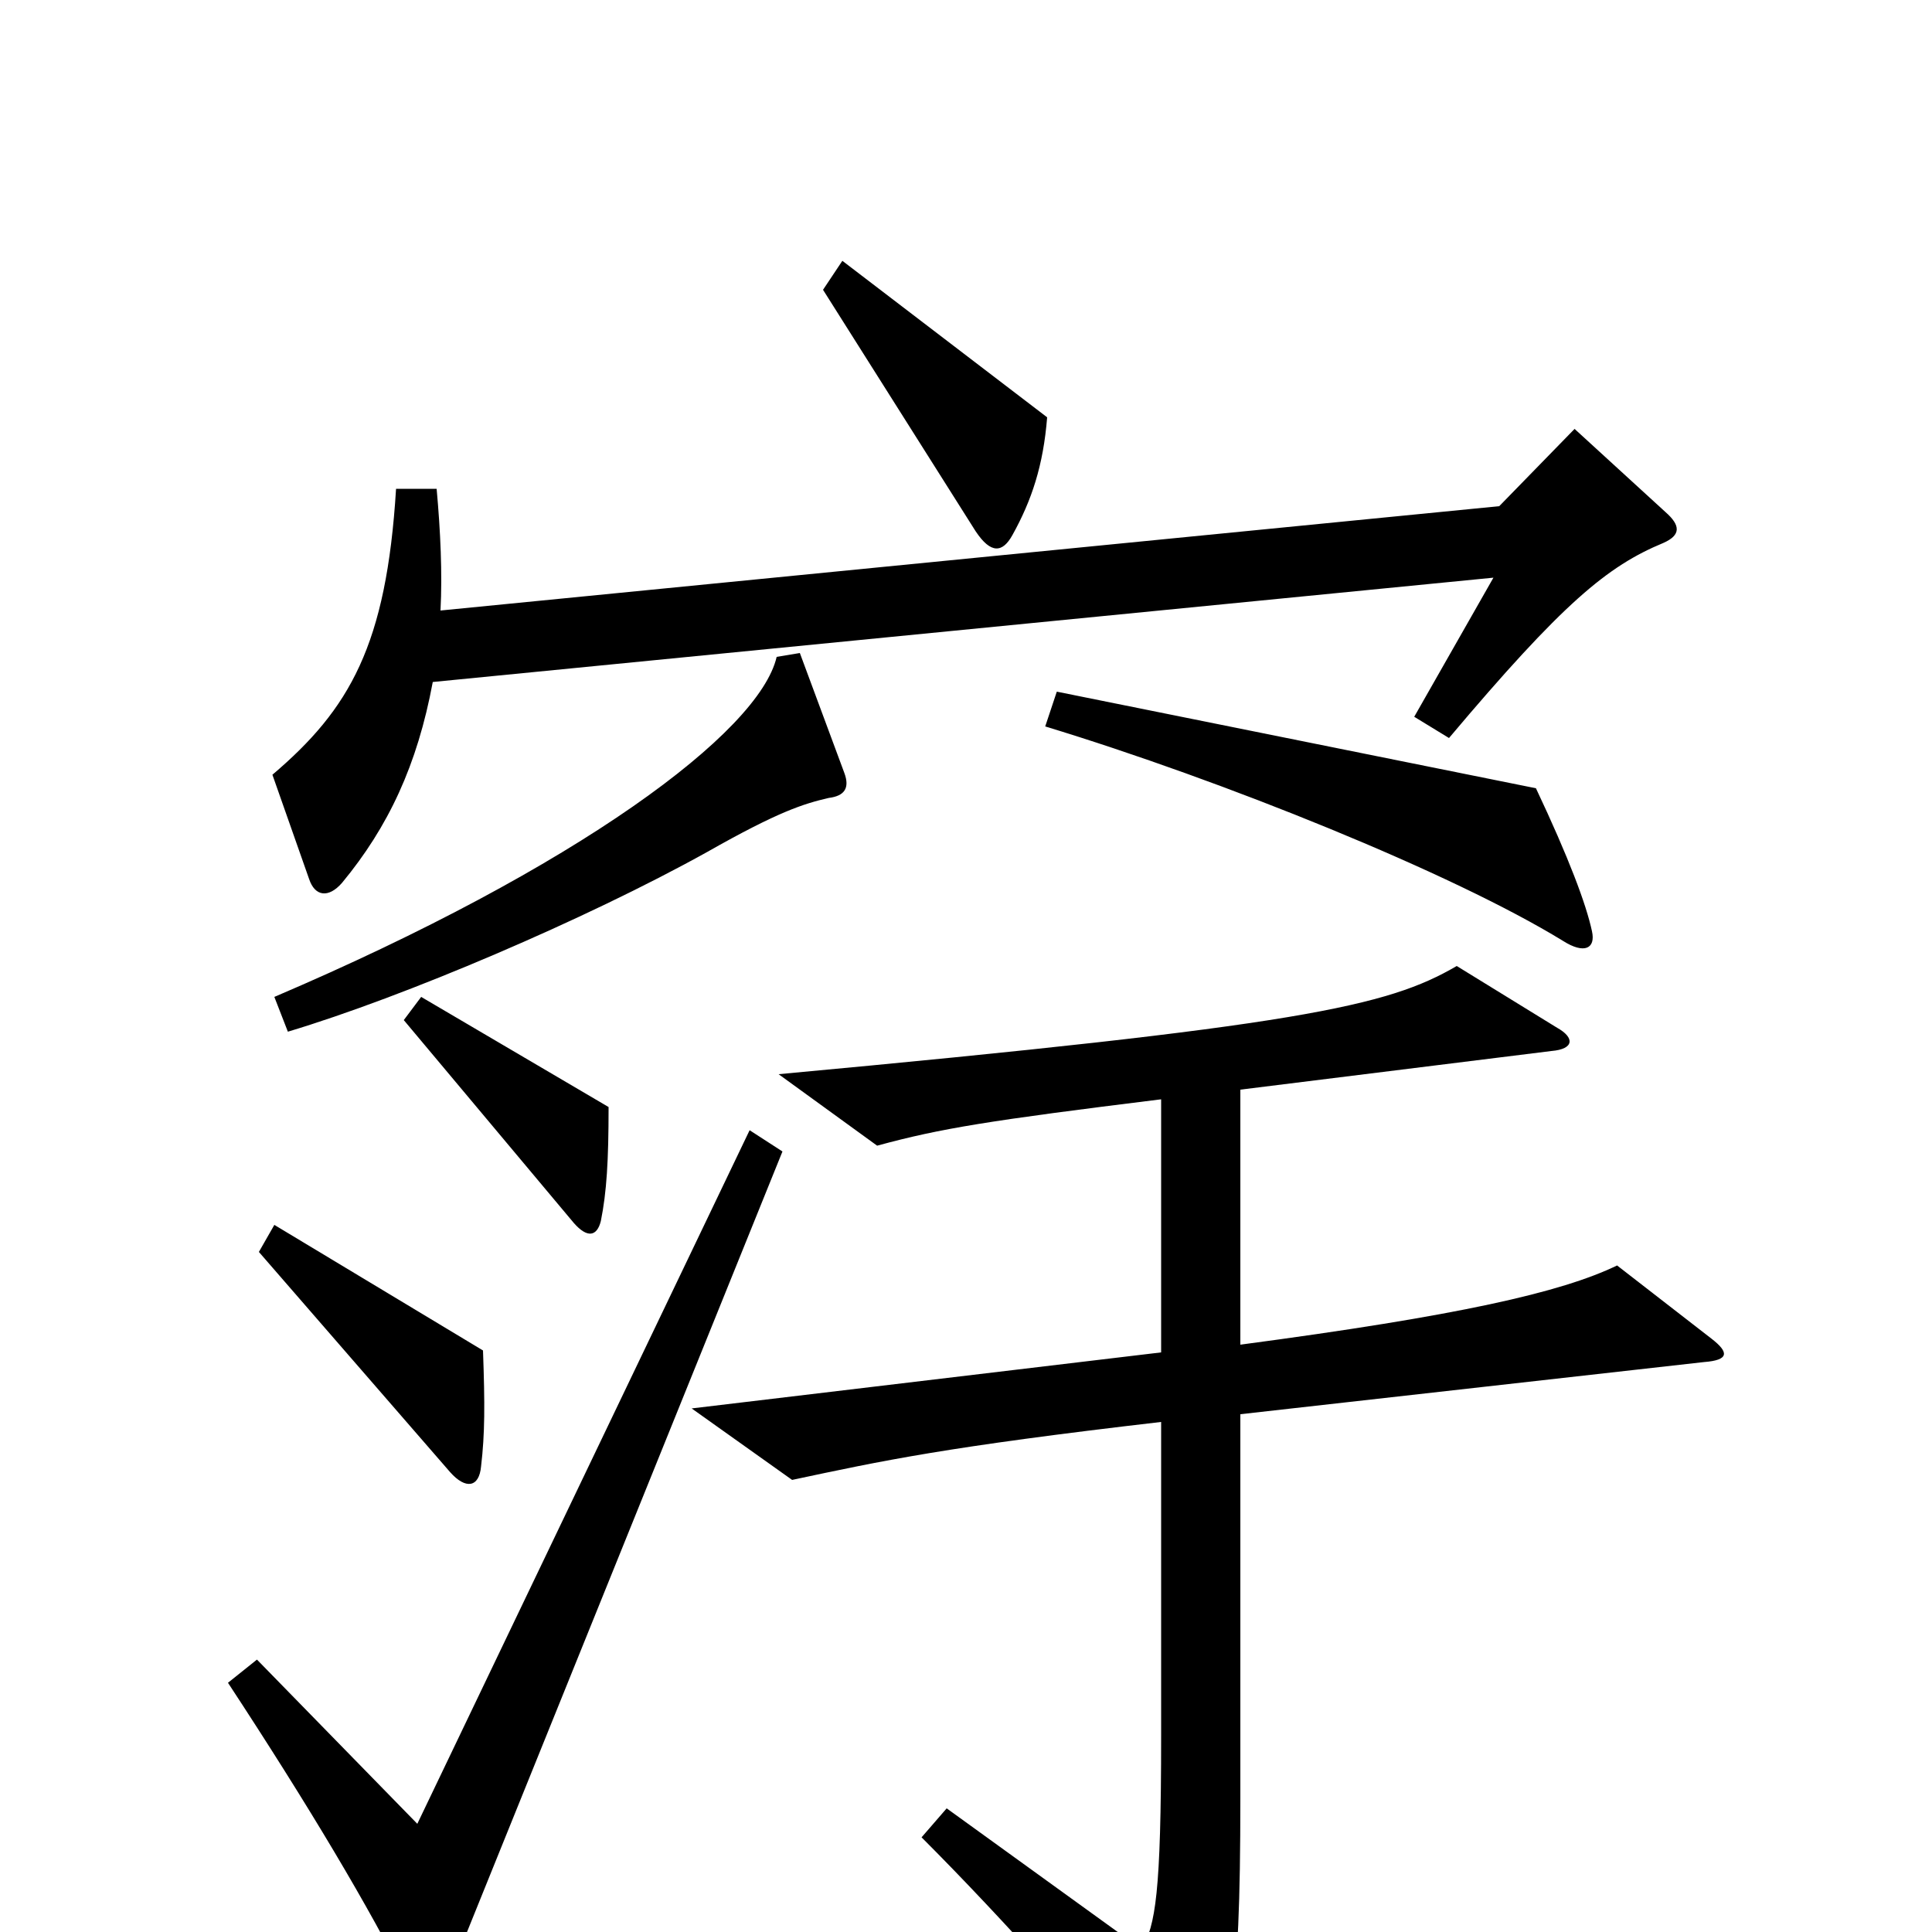 <svg xmlns="http://www.w3.org/2000/svg" viewBox="0 -1000 1000 1000">
	<path fill="#000000" d="M542 -784L436 -865L426 -850L505 -725C513 -713 519 -714 524 -723C534 -741 540 -759 542 -784ZM862 -735L815 -778L776 -738L228 -684C229 -703 228 -725 226 -747H205C200 -666 181 -633 141 -599L160 -545C163 -536 170 -535 177 -543C201 -572 216 -604 224 -647L773 -701L732 -629L750 -618C809 -688 832 -707 861 -719C870 -723 870 -728 862 -735ZM824 -518C821 -532 812 -556 795 -592L547 -642L541 -624C633 -596 752 -548 809 -513C820 -506 826 -509 824 -518ZM437 -600L414 -662L402 -660C393 -621 299 -551 142 -484L149 -466C209 -484 303 -524 366 -559C403 -580 416 -584 429 -587C437 -588 440 -592 437 -600ZM315 -427L218 -484L209 -472L297 -367C304 -359 309 -360 311 -368C314 -383 315 -399 315 -427ZM250 -301L142 -366L134 -352L233 -238C241 -229 248 -230 249 -241C251 -258 251 -273 250 -301ZM886 -307L837 -345C808 -331 755 -319 642 -304V-436L803 -456C815 -457 815 -463 806 -468L754 -500C718 -479 673 -469 403 -444L454 -407C487 -416 512 -420 601 -431V-300L358 -271L410 -234C457 -244 489 -251 601 -264V-102C601 -19 598 -4 591 9L490 -64L477 -49C520 -6 568 48 597 84C606 95 610 95 617 85C637 58 642 38 642 -69V-268L882 -295C895 -296 895 -300 886 -307ZM405 -404L388 -415L216 -56L133 -141L118 -129C160 -65 191 -13 212 29C219 43 224 43 230 29Z"/>
</svg>